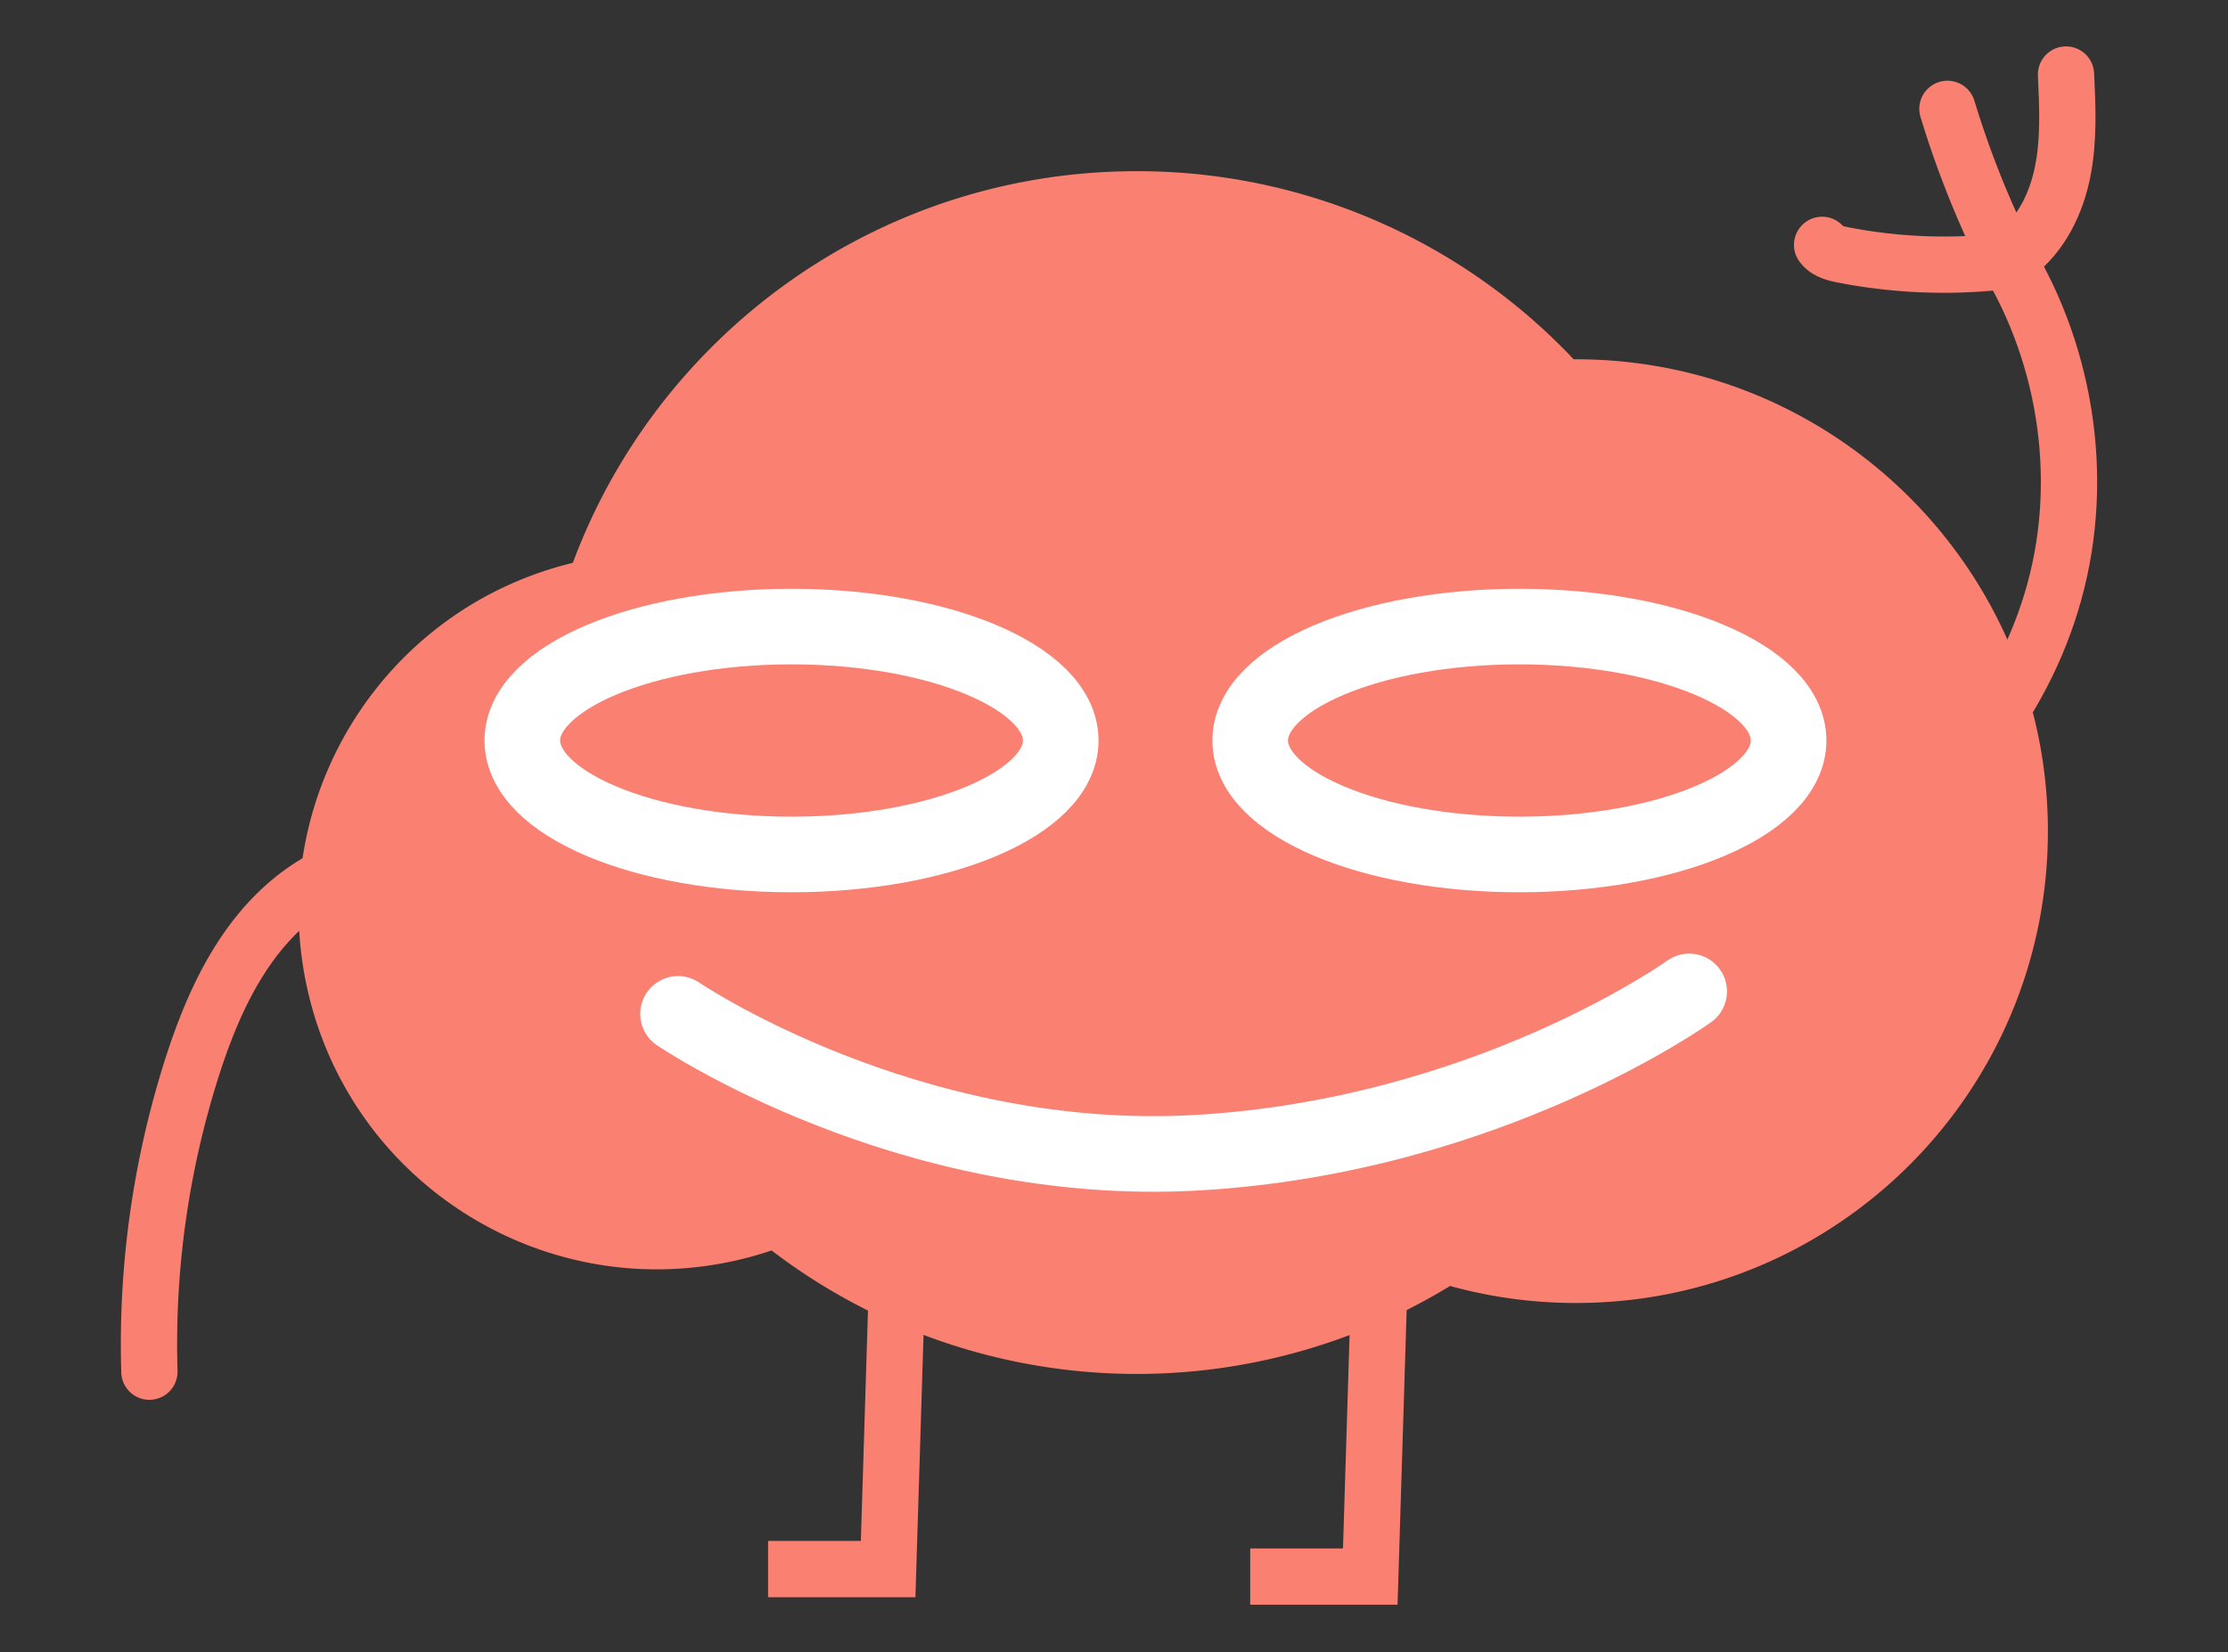 <svg id="Layer_1" data-name="Layer 1" xmlns="http://www.w3.org/2000/svg" viewBox="0 0 1456 1080"><rect x="0" y="0" width="1456" height="1080" fill="#333333" stroke="none"/><defs><style>.cls-1{fill:salmon;}.cls-2,.cls-3,.cls-4,.cls-5{fill:none;stroke-miterlimit:10;}.cls-2,.cls-3{stroke:salmon;stroke-width:36.78px;}.cls-2,.cls-5{stroke-linecap:round;}.cls-4,.cls-5{stroke:#fff;stroke-width:49.41px;}</style></defs><title>ContactUs</title><path class="cls-1" d="M1029.86,234.83h-1.47A392,392,0,0,0,742.87,111.89c-168.94,0-312.9,106.52-368.52,256C248.67,398.31,171.41,524.82,201.8,650.5S358.69,853.44,484.37,823.06q10-2.43,19.86-5.74a393.24,393.24,0,0,0,443.4,23.21,308.12,308.12,0,0,0,82.26,11.12c170.41,0,308.41-138.09,308.41-308.41S1200.2,234.83,1029.86,234.83Z"/><path class="cls-2" d="M310.65,562.52c-39.5-10.64-83.74-2-116.29,22.82-35.5,27-55.27,69.8-68.84,112.29A595.65,595.65,0,0,0,97.63,896.54"/><path class="cls-3" d="M1210.14,556.36C1278.62,518,1329.38,449.3,1346,372.58s-1.18-160.25-47.64-223.53"/><polyline class="cls-3" points="590.21 708.05 580.4 1025.57 501.94 1025.57"/><polyline class="cls-3" points="905.28 712.95 895.47 1030.47 817.01 1030.47"/><path class="cls-2" d="M1305,171.23a343.24,343.24,0,0,1-100.79-4.67c-5-1-10.46-2.37-13.45-6.51"/><path class="cls-2" d="M1312.18,170.09a626,626,0,0,1-39.52-98.93"/><path class="cls-2" d="M1316.84,166.23c17-12.7,26.94-33.15,31.11-54s3.19-42.3,2.19-63.52"/><ellipse class="cls-4" cx="517.27" cy="484.01" rx="175.92" ry="74.48"/><ellipse class="cls-4" cx="992.93" cy="484.01" rx="175.92" ry="74.48"/><path class="cls-5" d="M443.1,662.69s149.56,101.75,339.58,90.72S1103.88,648,1103.88,648"/></svg>